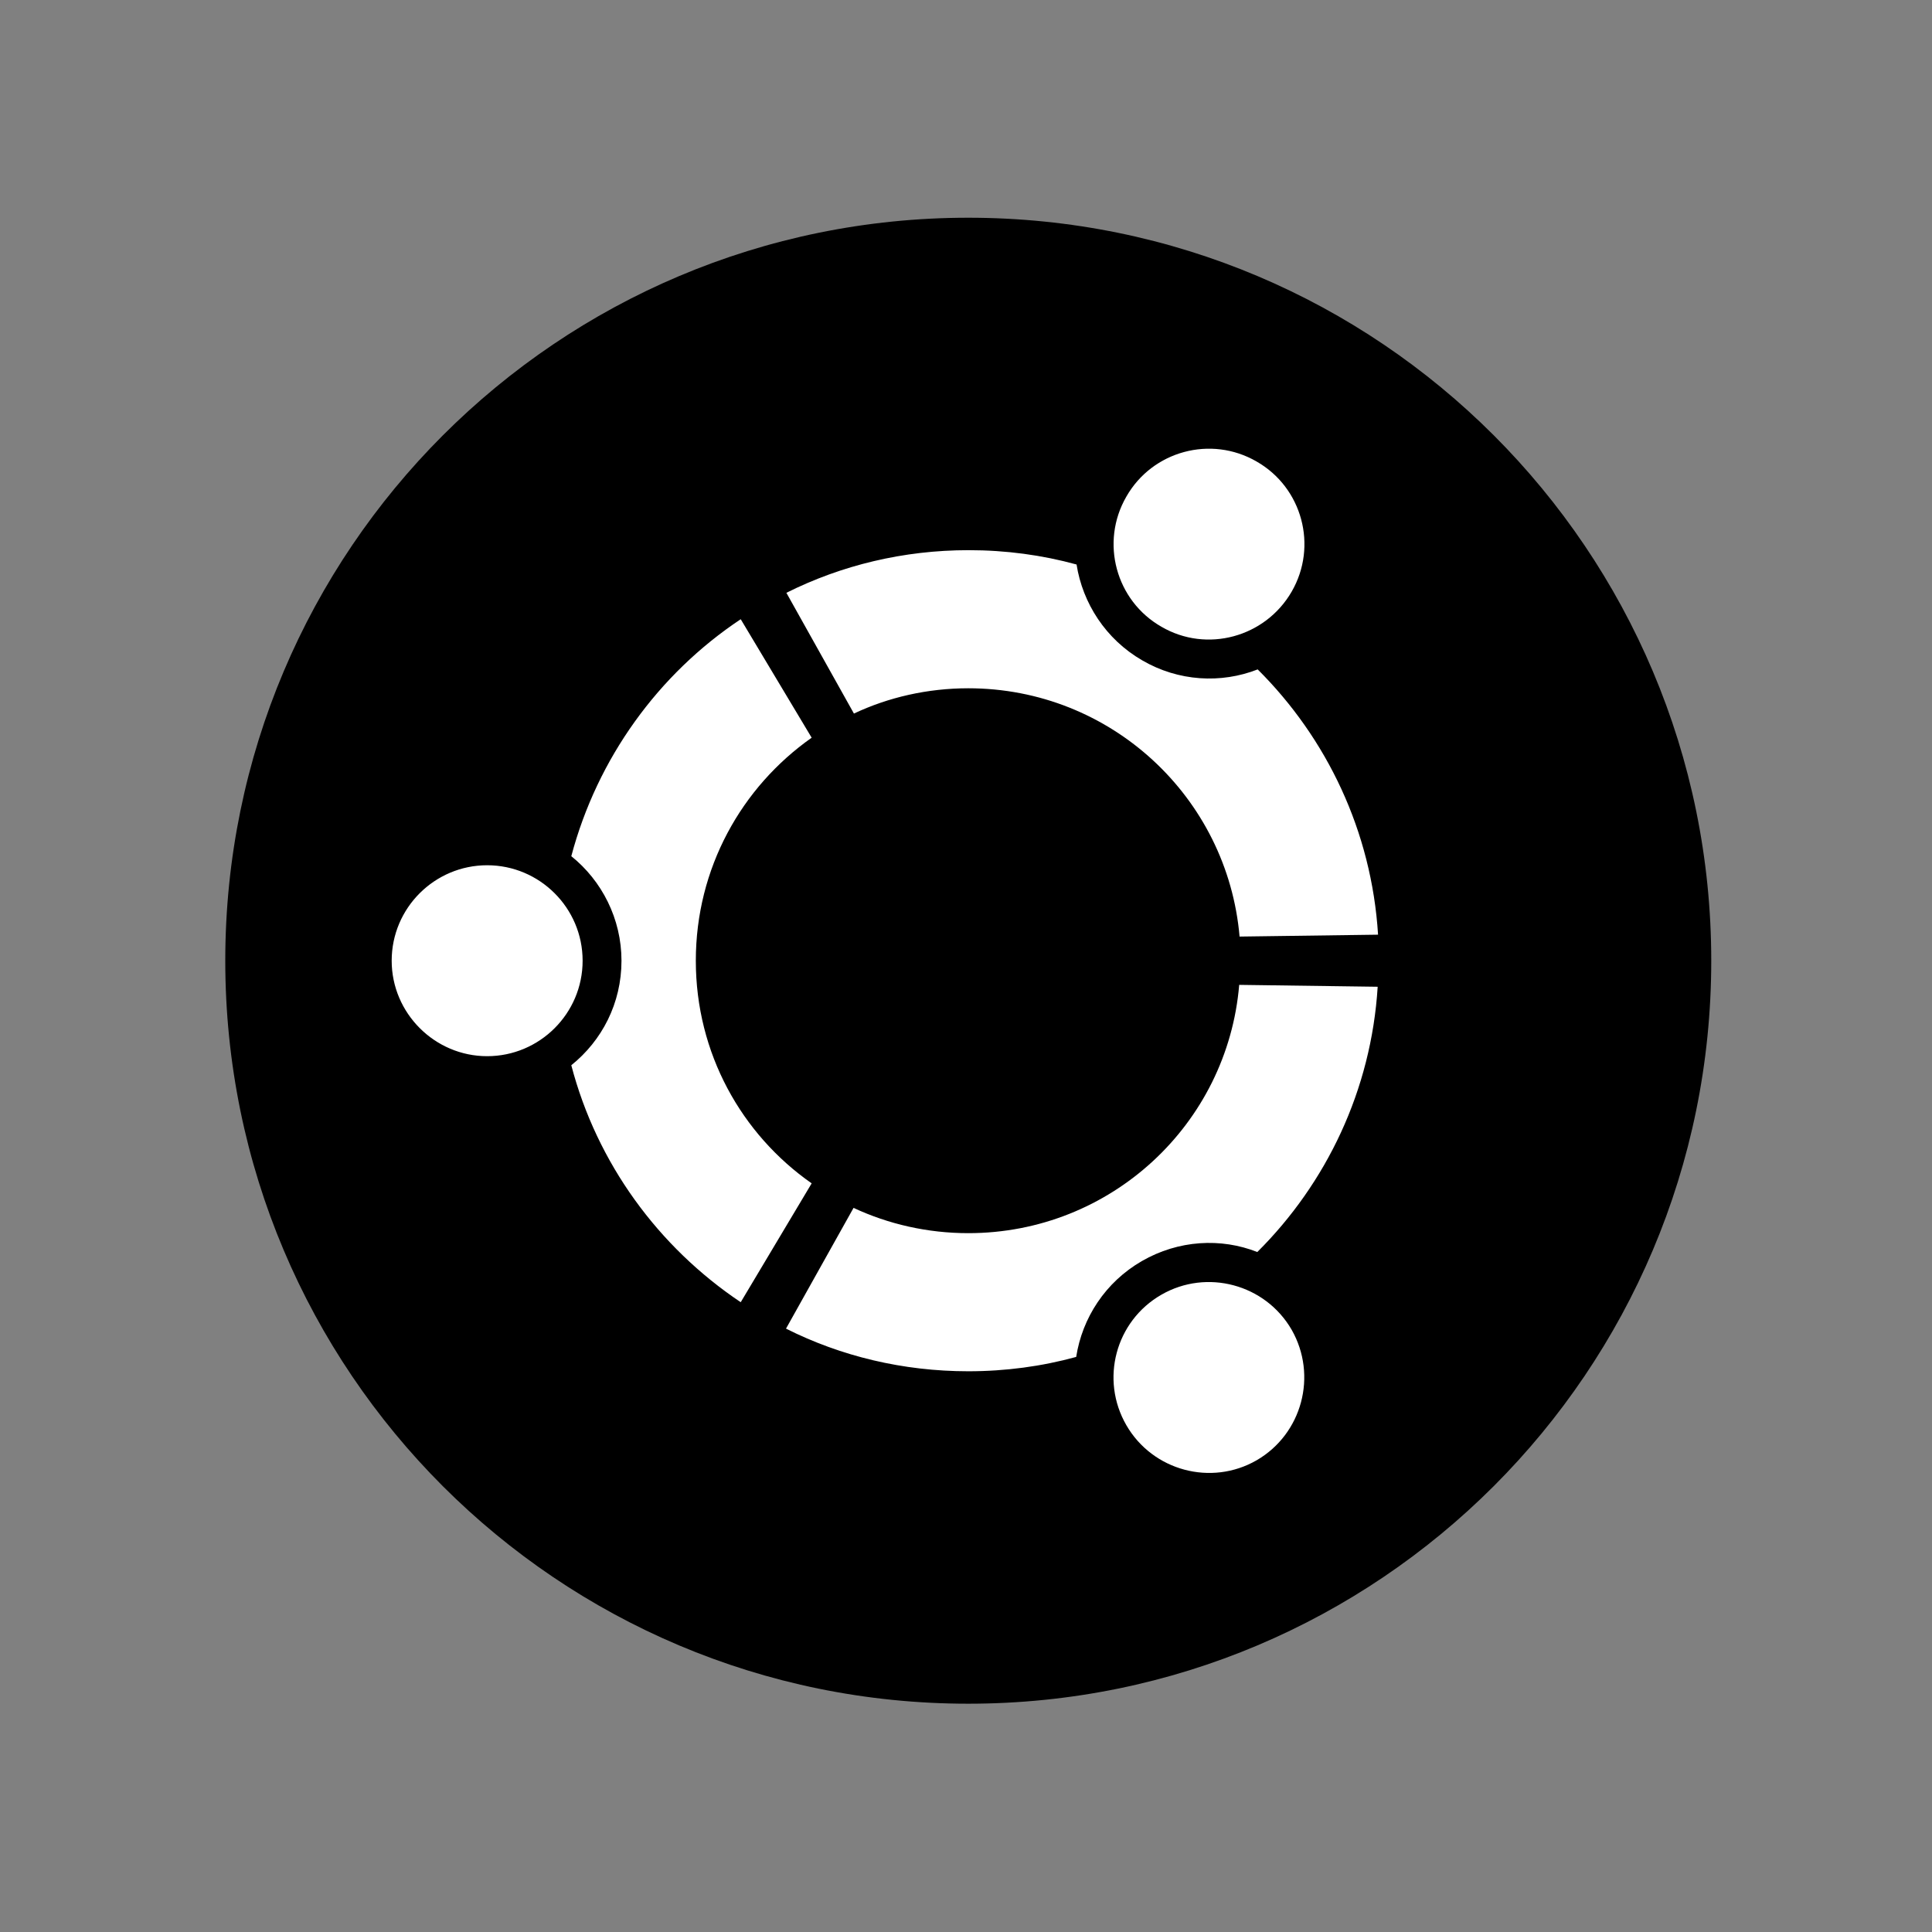<?xml version="1.0" encoding="utf-8"?>
<!-- Generator: Adobe Illustrator 22.1.0, SVG Export Plug-In . SVG Version: 6.00 Build 0)  -->
<svg version="1.1" id="Ebene_1" xmlns="http://www.w3.org/2000/svg" xmlns:xlink="http://www.w3.org/1999/xlink" x="0px" y="0px"
	 viewBox="0 0 512 512" style="enable-background:new 0 0 512 512;" xml:space="preserve">
<rect x="0" y="0" width="512" height="512" fill="#808080" stroke="none"/>
<style type="text/css">
	.st0{fill:#FFFFFF;}
</style>
<title>ionicons-v5_logos</title>
<g>
	<path d="M453.5,254.6c0,108.8-88.1,196.9-196.9,196.9S59.7,363.4,59.7,254.6S147.9,57.7,256.6,57.7
		C365.4,57.7,453.5,145.8,453.5,254.6z"/>
	<path class="st0" d="M154.4,254.6c0,14-11.4,25.3-25.3,25.3s-25.3-11.4-25.3-25.3c0-14,11.4-25.3,25.3-25.3
		C143,229.3,154.4,240.6,154.4,254.6z M298.5,377.7c7,12.1,22.5,16.2,34.5,9.3c12.1-7,16.2-22.5,9.3-34.6
		c-7-12.1-22.5-16.2-34.5-9.3C295.6,350.1,291.5,365.6,298.5,377.7z M342.3,156.8c7-12.1,2.8-27.6-9.3-34.5
		c-12.1-7-27.6-2.8-34.5,9.3c-7,12.1-2.8,27.6,9.3,34.5C319.8,173.1,335.3,168.9,342.3,156.8z M256.6,182.4
		c37.8,0,68.7,28.9,71.9,65.8l36.7-0.5c-1.7-27.4-13.6-52.1-31.9-70.3c-9.7,3.8-21,3.2-30.6-2.4c-9.7-5.6-15.8-15.2-17.4-25.4
		c-9.1-2.5-18.7-3.8-28.6-3.8c-17.3,0-33.7,4-48.3,11.3l17.9,32C235.4,184.8,245.8,182.4,256.6,182.4z M184.4,254.6
		c0-24.5,12.1-46,30.7-59.1l-18.8-31.4c-21.8,14.5-38,36.8-44.9,62.8c8.1,6.5,13.3,16.6,13.3,27.7c0,11.3-5.2,21.2-13.3,27.7
		c6.8,26,23.1,48.2,44.9,62.8l18.8-31.5C196.5,300.6,184.4,279.1,184.4,254.6z M256.6,326.8c-10.8,0-21.2-2.4-30.4-6.7l-17.9,32
		c14.5,7.3,31,11.3,48.3,11.3c9.9,0,19.5-1.3,28.6-3.8c1.6-10.3,7.7-19.8,17.4-25.4c9.7-5.6,21-6.2,30.6-2.4
		c18.3-18.2,30.2-42.9,31.9-70.3l-36.7-0.5C325.3,297.9,294.4,326.8,256.6,326.8z"/>
</g>
</svg>
